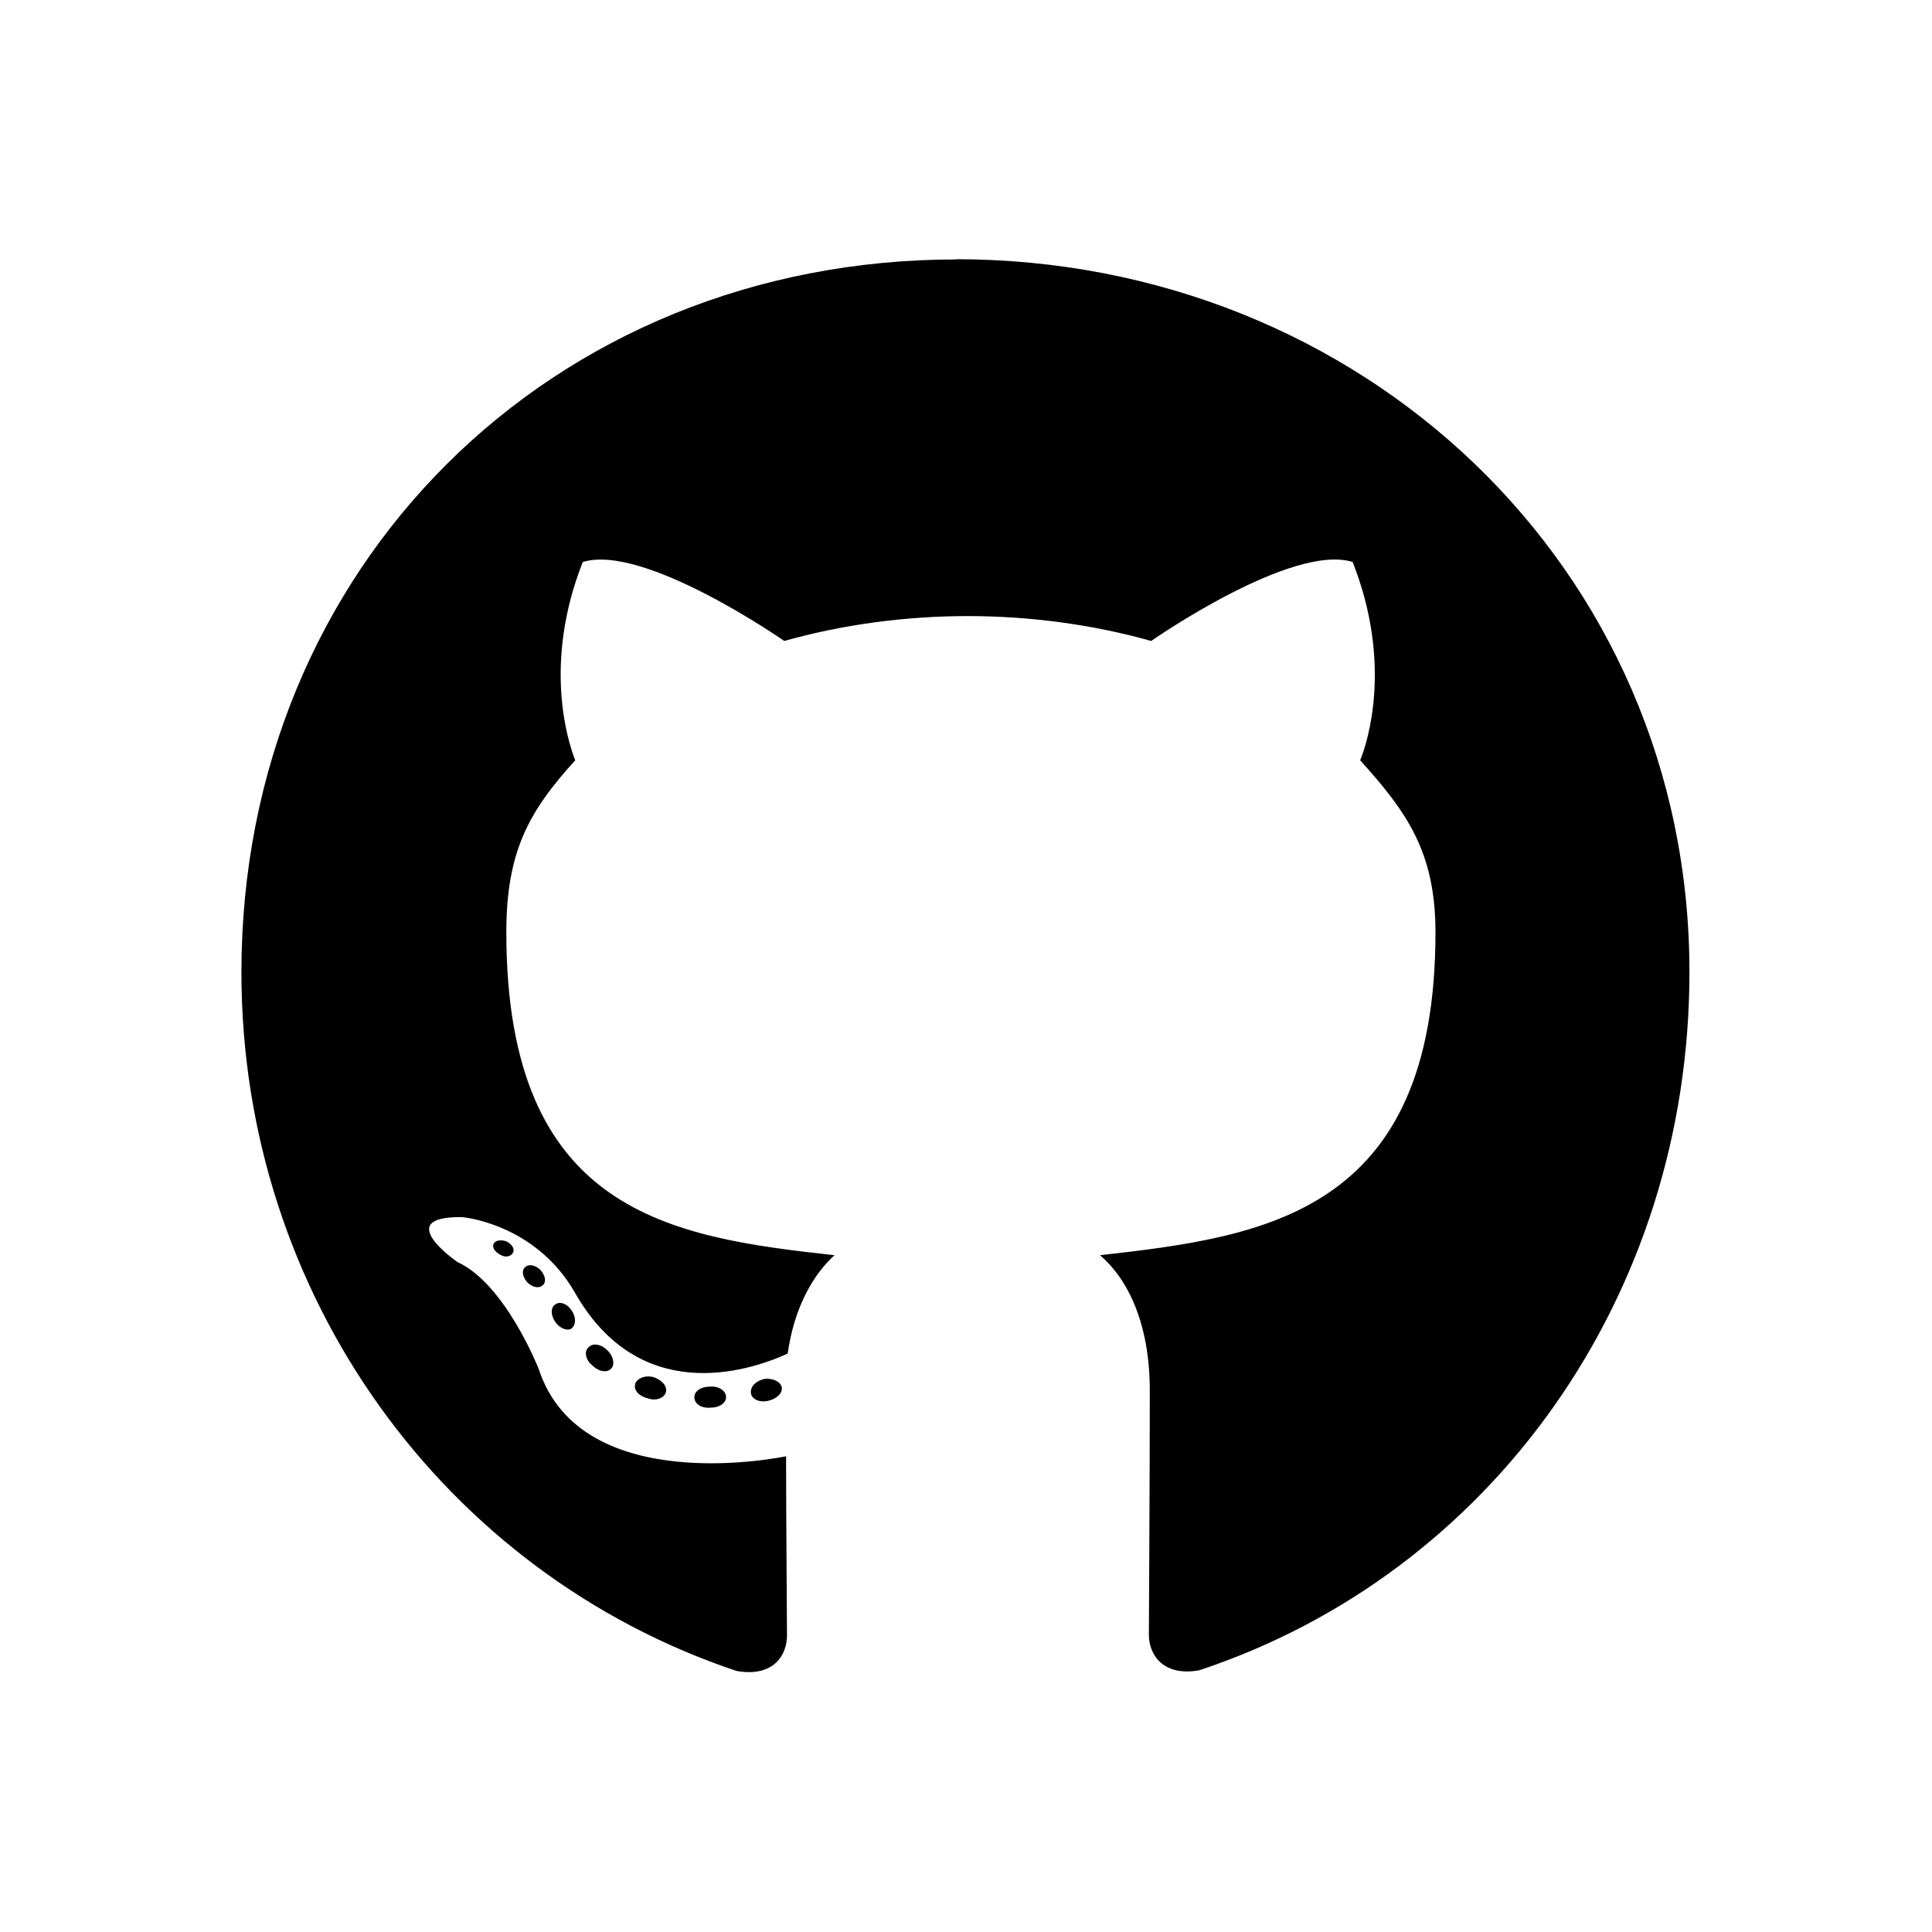 <?xml version="1.0" encoding="UTF-8" standalone="no"?>
<!-- Created with Inkscape (http://www.inkscape.org/) -->

<svg
   width="32"
   height="32"
   viewBox="0 0 8.467 8.467"
   version="1.1"
   id="svg1"
   inkscape:version="1.4 (e7c3feb1, 2024-10-09)"
   sodipodi:docname="github-brands-solid-redo.svg"
   xml:space="preserve"
   xmlns:inkscape="http://www.inkscape.org/namespaces/inkscape"
   xmlns:sodipodi="http://sodipodi.sourceforge.net/DTD/sodipodi-0.dtd"
   xmlns="http://www.w3.org/2000/svg"
   xmlns:svg="http://www.w3.org/2000/svg"><sodipodi:namedview
     id="namedview1"
     pagecolor="#ffffff"
     bordercolor="#000000"
     borderopacity="0.25"
     inkscape:showpageshadow="2"
     inkscape:pageopacity="0.0"
     inkscape:pagecheckerboard="false"
     inkscape:deskcolor="#d1d1d1"
     inkscape:document-units="mm"
     showgrid="true"
     inkscape:zoom="12.148611"
     inkscape:cx="12.552876"
     inkscape:cy="21.483938"
     inkscape:window-width="1496"
     inkscape:window-height="835"
     inkscape:window-x="0"
     inkscape:window-y="34"
     inkscape:window-maximized="1"
     inkscape:current-layer="layer1"
     showguides="true"><inkscape:grid
       id="grid1"
       units="px"
       originx="0"
       originy="0"
       spacingx="0.265"
       spacingy="0.265"
       empcolor="#0099e5"
       empopacity="0.302"
       color="#0099e5"
       opacity="0.149"
       empspacing="5"
       dotted="false"
       gridanglex="30"
       gridanglez="30"
       visible="true" /><sodipodi:guide
       position="11.377,7.408"
       orientation="0,-1"
       id="guide1"
       inkscape:locked="false" /><sodipodi:guide
       position="9.79,1.058"
       orientation="0,-1"
       id="guide2"
       inkscape:locked="false" /><sodipodi:guide
       position="1.058,3.44"
       orientation="1,0"
       id="guide3"
       inkscape:locked="false" /><sodipodi:guide
       position="7.408,-0.265"
       orientation="1,0"
       id="guide4"
       inkscape:locked="false" /></sodipodi:namedview><defs
     id="defs1" /><g
     inkscape:label="Layer 1"
     inkscape:groupmode="layer"
     id="layer1"><path
       d="m 3.182,6.123 c 0,0.026 -0.029,0.046 -0.067,0.046 -0.042,0.004 -0.072,-0.017 -0.072,-0.046 0,-0.026 0.029,-0.046 0.067,-0.046 0.038,-0.004 0.072,0.017 0.072,0.046 z m -0.398,-0.058 c -0.009,0.026 0.017,0.055 0.055,0.063 0.033,0.013 0.072,0 0.079,-0.026 0.008,-0.026 -0.017,-0.055 -0.055,-0.067 -0.033,-0.009 -0.07,0.004 -0.079,0.029 z m 0.566,-0.022 c -0.037,0.009 -0.063,0.033 -0.059,0.063 0.004,0.026 0.037,0.042 0.076,0.033 0.037,-0.009 0.063,-0.033 0.059,-0.059 -0.004,-0.024 -0.038,-0.041 -0.076,-0.037 z m 0.842,-4.906 c -1.776,0 -3.134,1.348 -3.134,3.124 0,1.42 0.894,2.635 2.17,3.062 0.164,0.029 0.221,-0.072 0.221,-0.155 0,-0.079 -0.004,-0.517 -0.004,-0.786 0,0 -0.896,0.192 -1.084,-0.382 0,0 -0.146,-0.373 -0.356,-0.469 0,0 -0.293,-0.201 0.02,-0.197 0,0 0.319,0.026 0.494,0.33 0.28,0.494 0.75,0.352 0.933,0.268 0.029,-0.205 0.113,-0.347 0.205,-0.431 -0.716,-0.079 -1.438,-0.183 -1.438,-1.415 0,-0.352 0.097,-0.529 0.302,-0.754 -0.033,-0.083 -0.142,-0.426 0.033,-0.869 0.268,-0.083 0.883,0.346 0.883,0.346 0.256,-0.072 0.531,-0.109 0.804,-0.109 0.273,0 0.548,0.037 0.804,0.109 0,0 0.616,-0.43 0.883,-0.346 0.175,0.444 0.067,0.786 0.033,0.869 0.205,0.227 0.33,0.403 0.33,0.754 0,1.235 -0.754,1.334 -1.47,1.415 0.118,0.101 0.218,0.293 0.218,0.594 0,0.431 -0.004,0.965 -0.004,1.07 0,0.083 0.059,0.184 0.221,0.155 1.28,-0.425 2.148,-1.64 2.148,-3.06 0,-1.776 -1.44,-3.124 -3.216,-3.124 z m -1.89,4.416 c -0.017,0.013 -0.013,0.042 0.009,0.067 0.02,0.02 0.05,0.029 0.067,0.013 0.017,-0.013 0.013,-0.042 -0.009,-0.067 -0.02,-0.02 -0.05,-0.029 -0.067,-0.013 z m -0.138,-0.104 c -0.009,0.017 0.004,0.037 0.029,0.05 0.02,0.013 0.046,0.009 0.055,-0.009 0.009,-0.017 -0.004,-0.037 -0.029,-0.05 -0.026,-0.008 -0.046,-0.004 -0.055,0.009 z m 0.415,0.456 c -0.02,0.017 -0.013,0.055 0.017,0.079 0.029,0.029 0.067,0.033 0.083,0.013 0.017,-0.017 0.009,-0.055 -0.017,-0.079 -0.028,-0.029 -0.067,-0.033 -0.083,-0.013 z m -0.146,-0.188 c -0.02,0.013 -0.02,0.046 0,0.076 0.02,0.029 0.055,0.042 0.072,0.029 0.02,-0.017 0.02,-0.05 0,-0.079 -0.018,-0.029 -0.051,-0.042 -0.072,-0.026 z"
       id="path1"
       style="fill:#000000;fill-opacity:1;stroke-width:0.013" /></g></svg>
